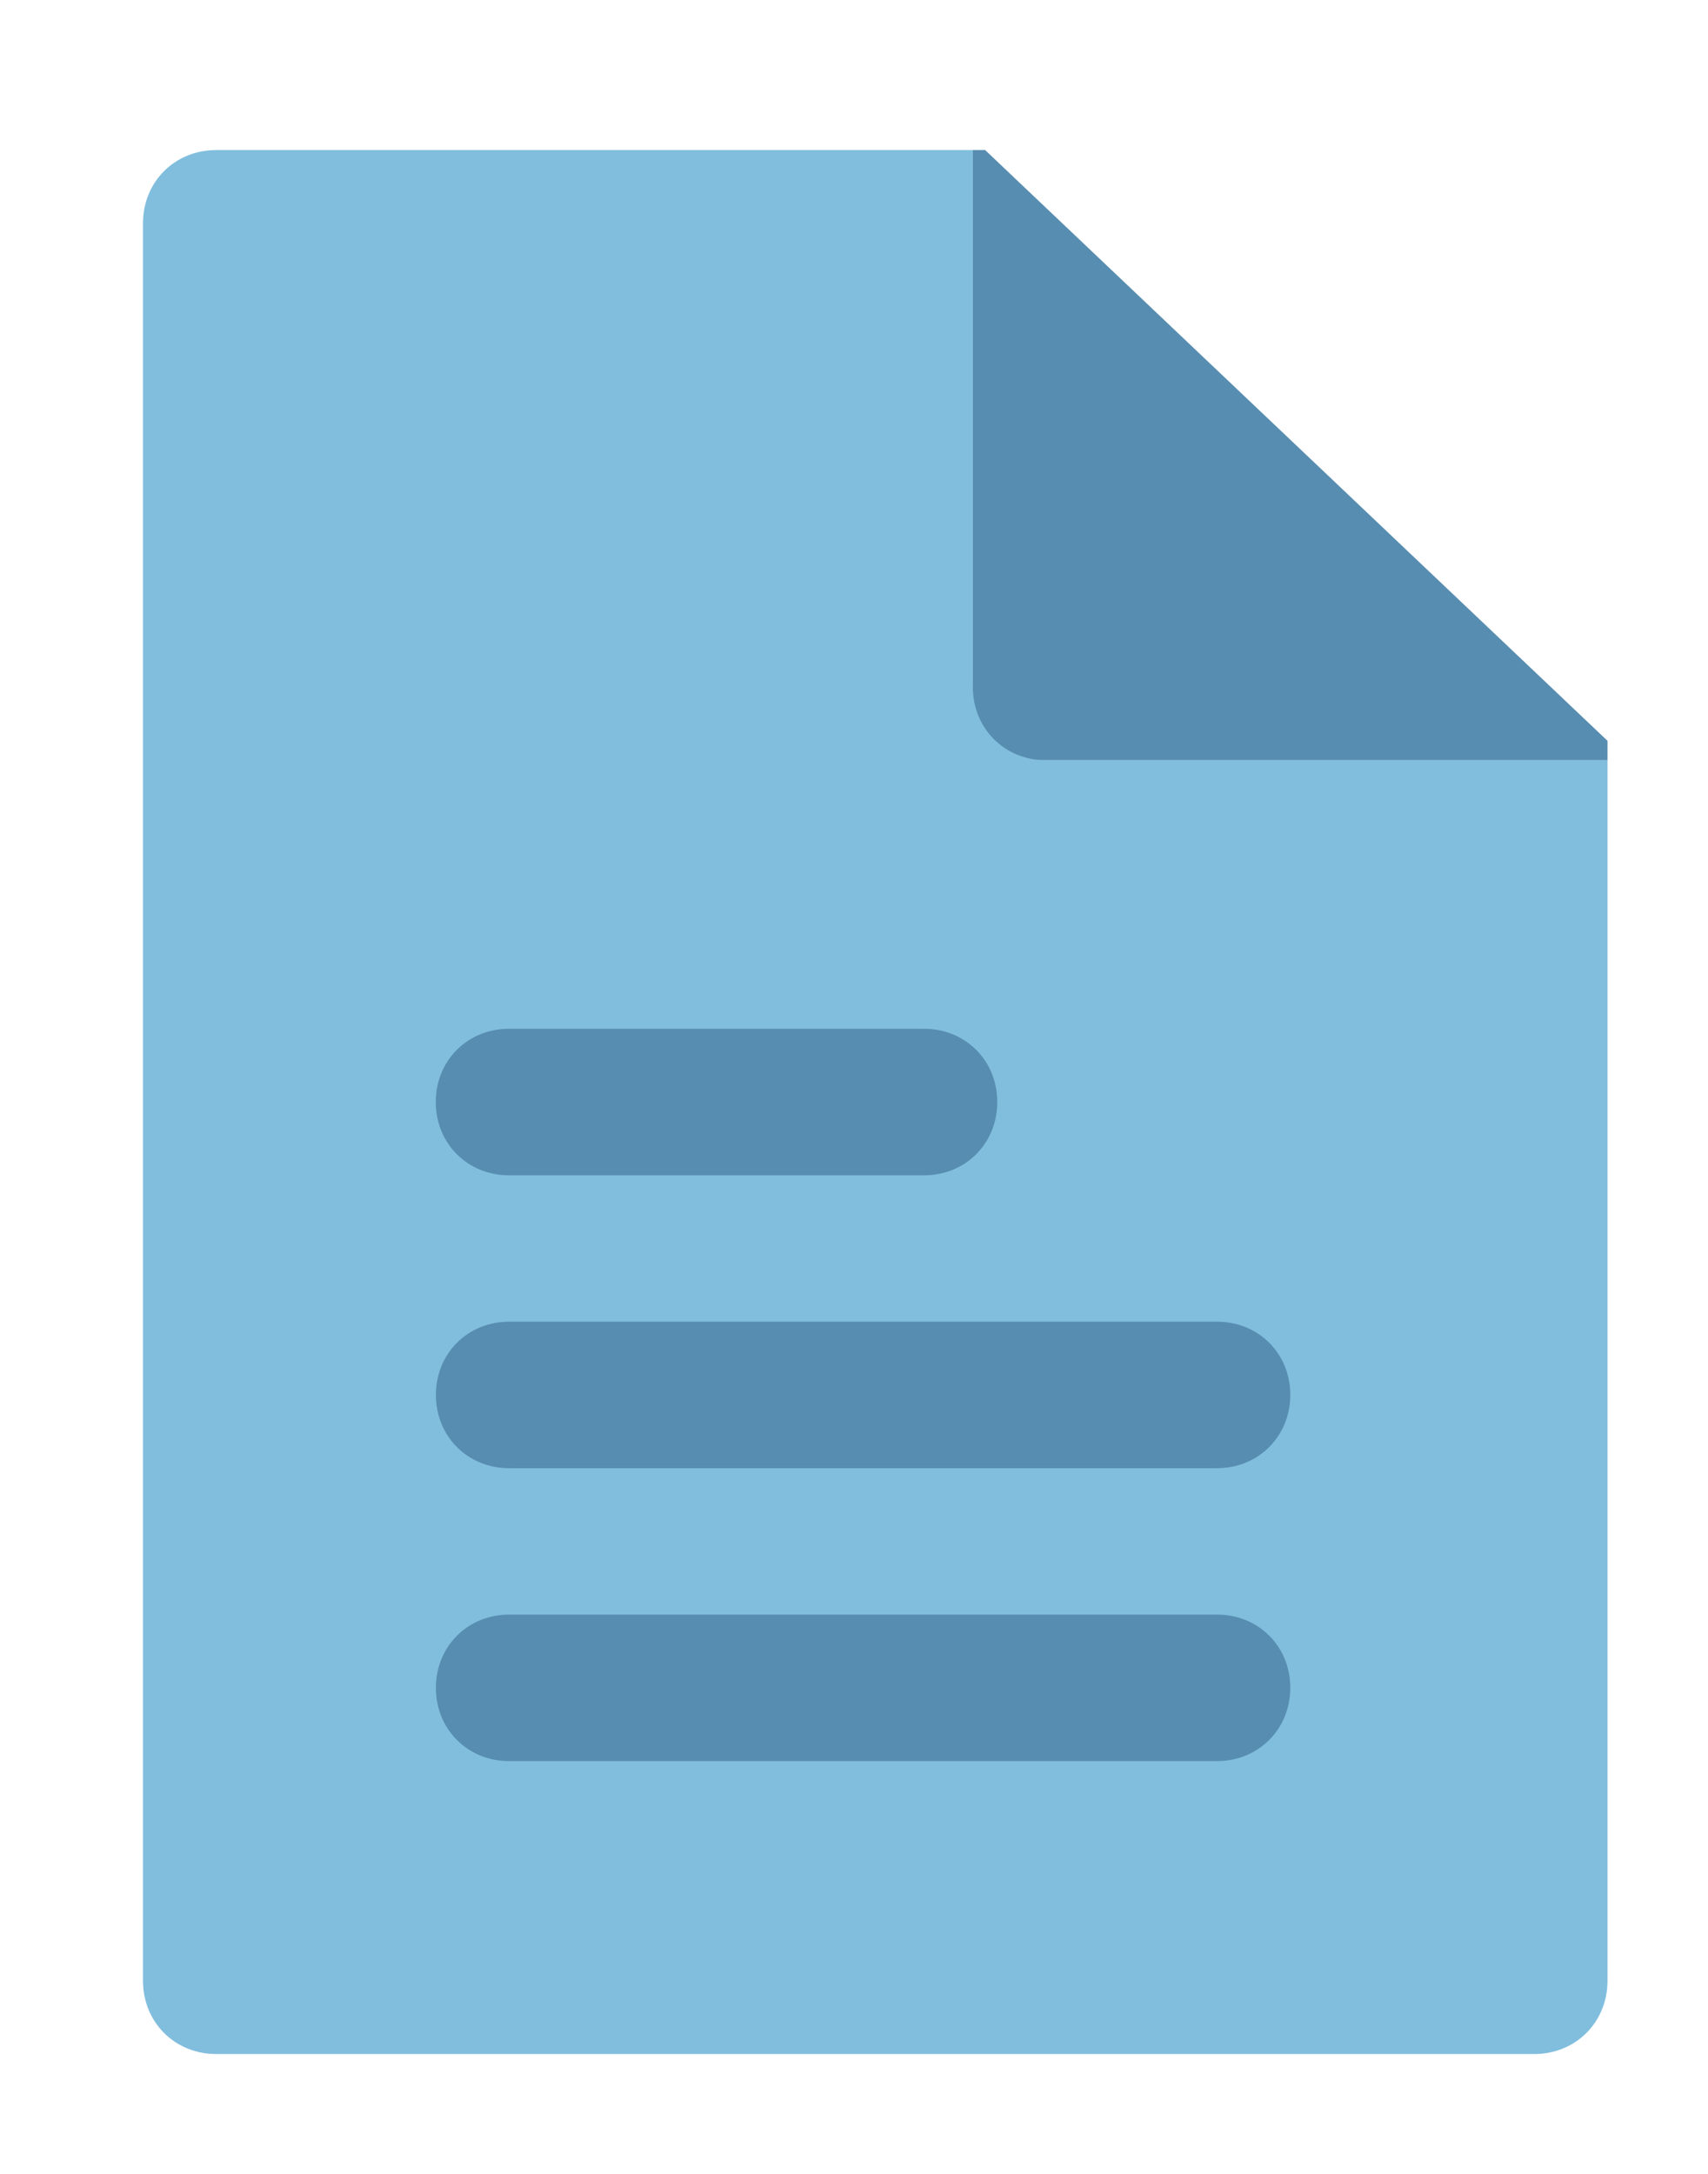 <?xml version="1.0" encoding="utf-8"?>
<!-- Generator: Adobe Illustrator 23.0.3, SVG Export Plug-In . SVG Version: 6.00 Build 0)  -->
<svg version="1.1" id="Capa_1" xmlns="http://www.w3.org/2000/svg" xmlns:xlink="http://www.w3.org/1999/xlink" x="0px" y="0px"
	 viewBox="0 0 121 154" style="enable-background:new 0 0 121 154;" xml:space="preserve">
<style type="text/css">
	.st0{fill:#578DB0;}
	.st1{fill:#81BEDE;}
</style>
<polygon class="st0" points="113.88,52.48 113.88,53.86 68.92,53.86 68.92,10.63 69.79,10.63 "/>
<path class="st1" d="M113.88,53.86v86.46c0,2.94-2.25,5.19-5.19,5.19H15.32c-2.94,0-5.19-2.25-5.19-5.19V15.82
	c0-2.94,2.25-5.19,5.19-5.19h53.6v38.04c0,2.94,2.25,5.19,5.19,5.19H113.88z"/>
<path class="st0" d="M86.21,104.01H36.07c-2.94,0-5.19-2.25-5.19-5.19c0-2.94,2.25-5.19,5.19-5.19h50.15c2.94,0,5.19,2.25,5.19,5.19
	C91.4,101.76,89.15,104.01,86.21,104.01"/>
<path class="st0" d="M65.46,83.26h-29.4c-2.94,0-5.19-2.25-5.19-5.19c0-2.94,2.25-5.19,5.19-5.19h29.4c2.94,0,5.19,2.25,5.19,5.19
	C70.65,81.01,68.4,83.26,65.46,83.26"/>
<path class="st0" d="M86.21,124.76H36.07c-2.94,0-5.19-2.25-5.19-5.19c0-2.94,2.25-5.19,5.19-5.19h50.15c2.94,0,5.19,2.25,5.19,5.19
	C91.4,122.51,89.15,124.76,86.21,124.76"/>
</svg>
